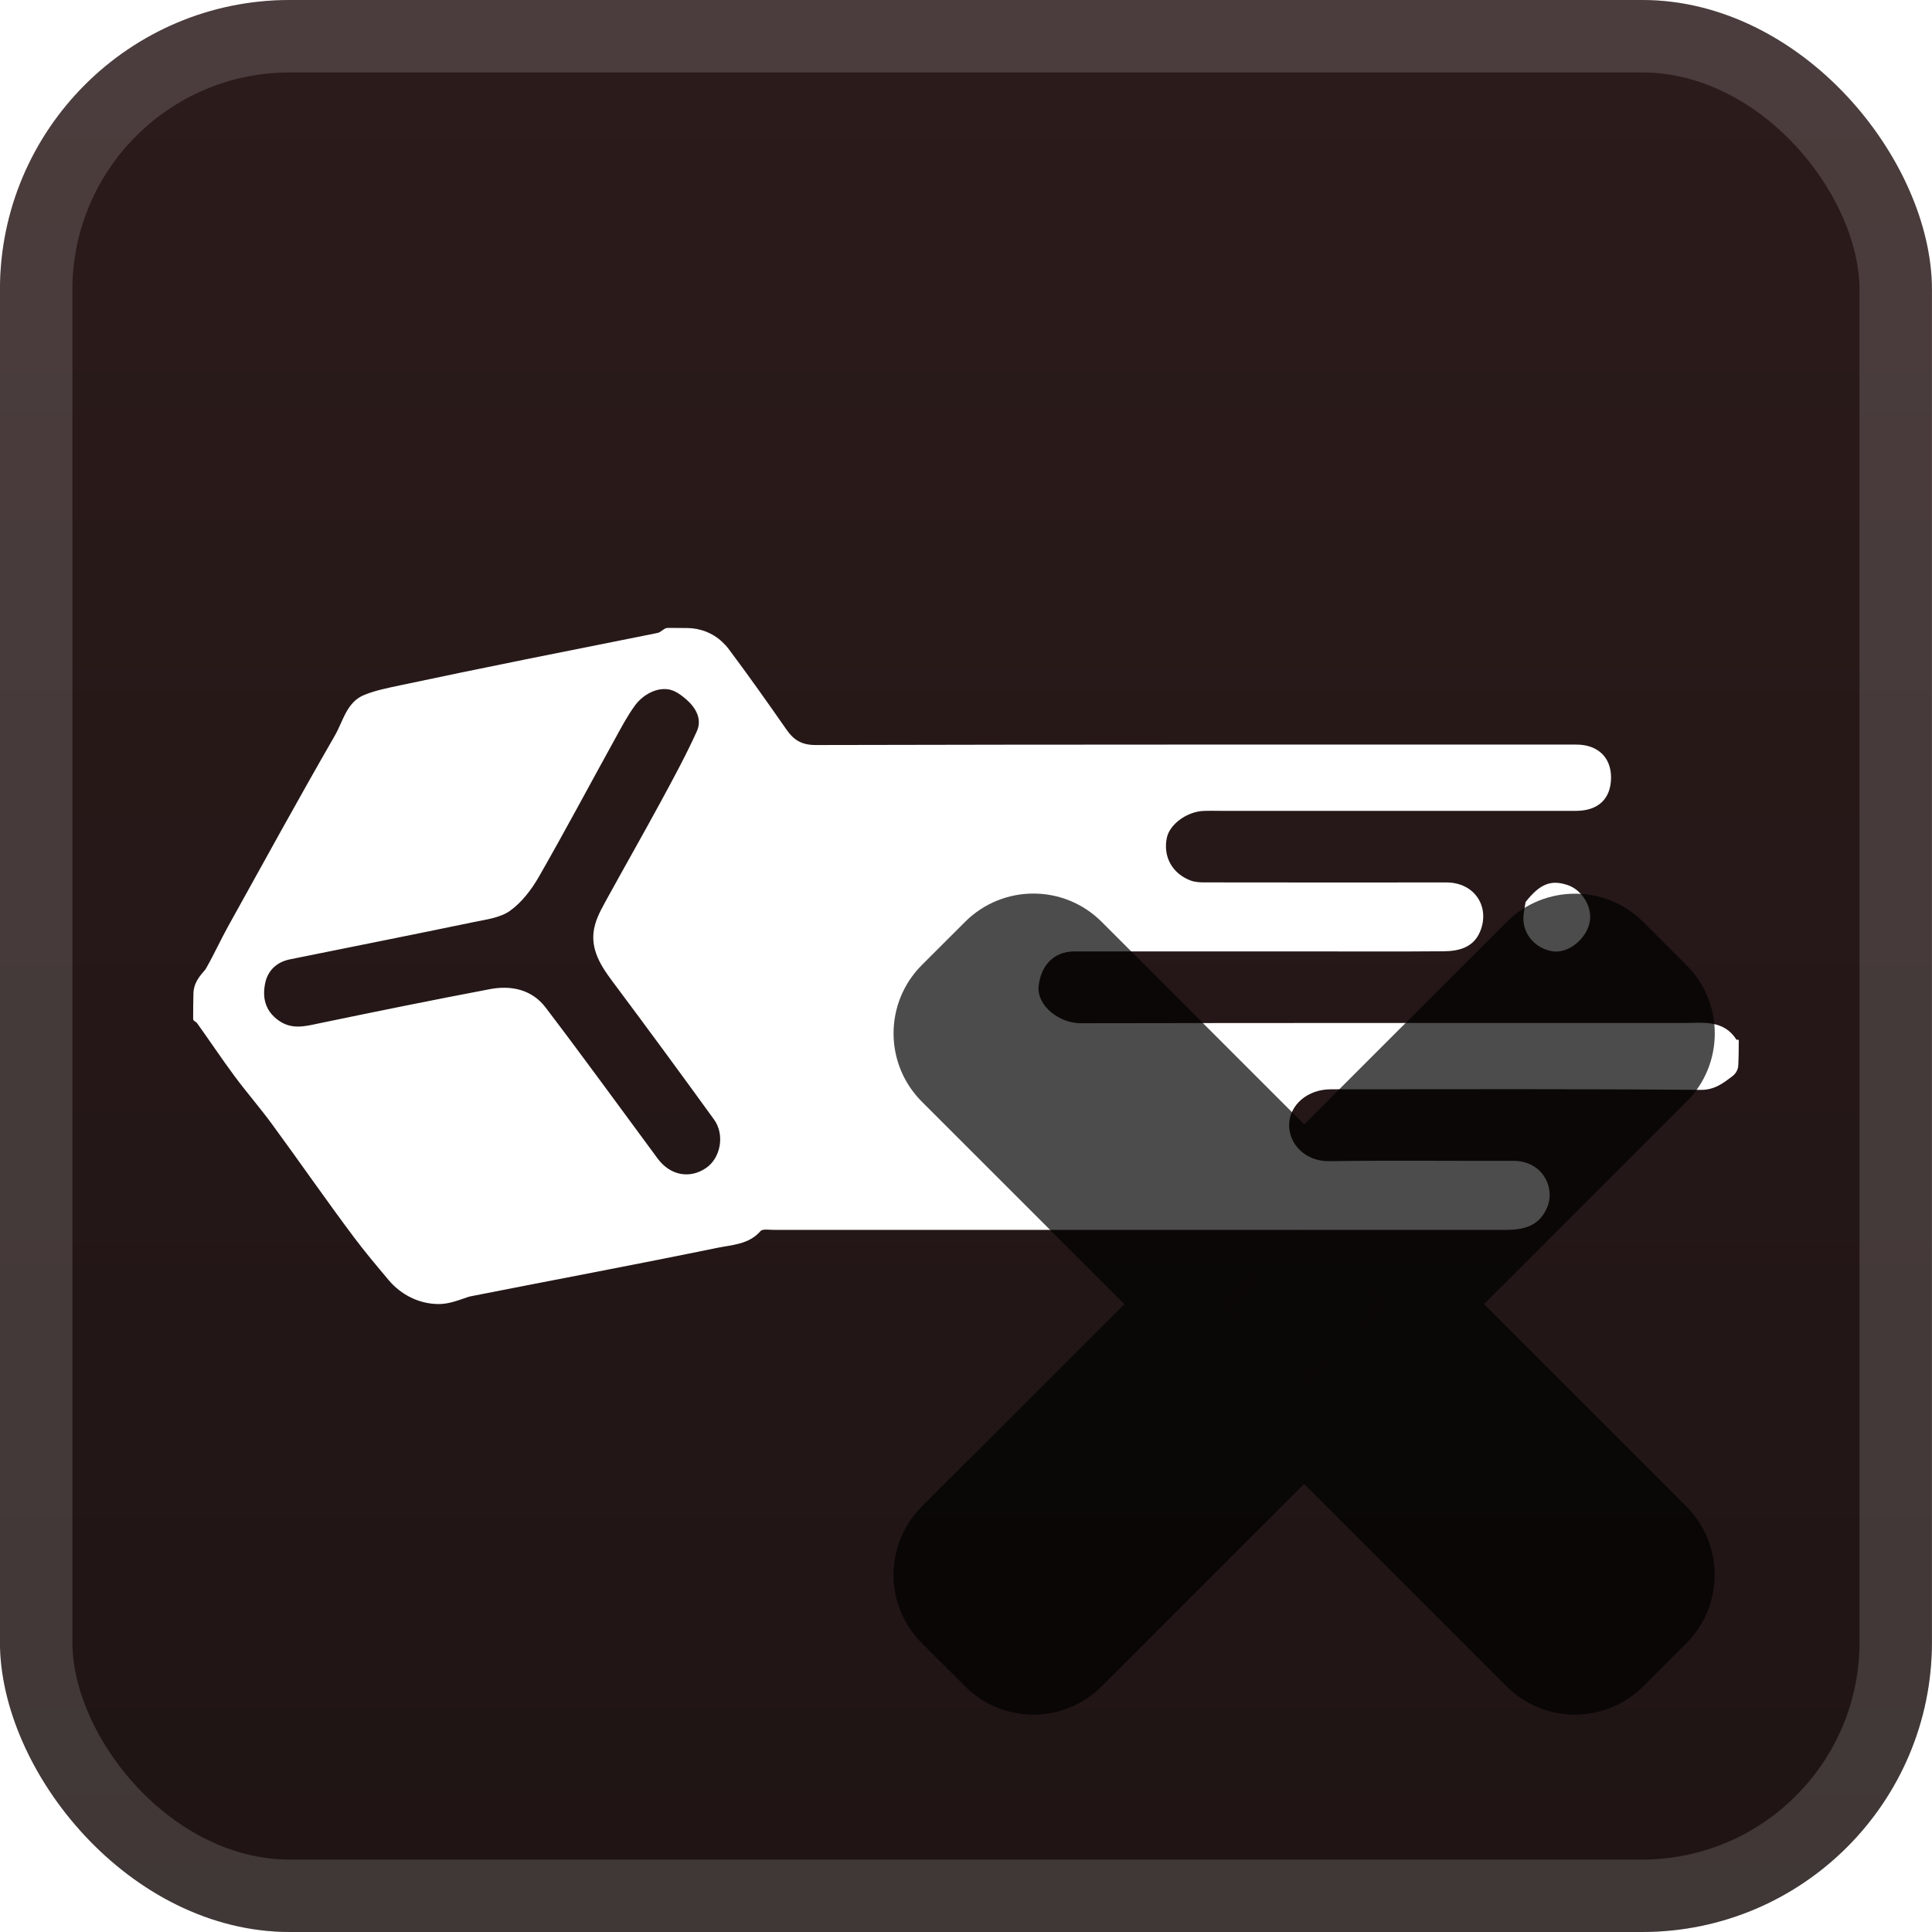 <svg width="40" height="40" viewBox="0 0 40 40" fill="none" xmlns="http://www.w3.org/2000/svg">
<g clip-path="url(#clip0_33_32)">
<rect x="-0.001" y="-6.10352e-05" width="40" height="40" rx="6" fill="url(#paint0_linear_33_32)"/>
<g filter="url(#filter0_d_33_32)">
<path d="M9.684 26.855C9.483 26.923 9.29 27.001 9.078 26.999V26.999C8.678 26.997 8.302 26.808 8.045 26.501C7.797 26.206 7.552 25.915 7.325 25.612C6.751 24.846 6.207 24.059 5.641 23.287C5.389 22.942 5.107 22.619 4.852 22.275C4.588 21.918 4.341 21.548 4.083 21.187V21.187C4.055 21.147 3.999 21.143 3.999 21.095C3.999 20.917 4 20.74 4.005 20.56C4.009 20.387 4.103 20.239 4.22 20.111C4.239 20.09 4.255 20.069 4.268 20.046C4.43 19.762 4.565 19.464 4.723 19.179C5.455 17.859 6.181 16.535 6.934 15.227C7.106 14.929 7.177 14.531 7.548 14.385C7.782 14.291 8.036 14.242 8.284 14.189C9.136 14.008 9.988 13.832 10.841 13.66C11.764 13.473 12.689 13.293 13.611 13.105V13.105C13.695 13.088 13.743 13 13.829 13C13.965 13 14.101 13.001 14.239 13.003C14.499 13.007 14.755 13.105 14.945 13.283C14.997 13.331 15.044 13.38 15.085 13.435C15.495 13.983 15.89 14.541 16.28 15.101C16.433 15.321 16.595 15.426 16.891 15.425C22.141 15.412 27.39 15.416 32.639 15.416C33.077 15.416 33.354 15.678 33.355 16.093C33.356 16.535 33.092 16.788 32.629 16.788C30.188 16.788 27.747 16.788 25.306 16.788C25.177 16.788 25.049 16.784 24.92 16.789C24.573 16.803 24.216 17.066 24.158 17.346C24.078 17.732 24.265 18.081 24.644 18.228C24.732 18.262 24.835 18.269 24.932 18.269C26.602 18.271 28.272 18.272 29.942 18.27C30.541 18.269 30.855 18.786 30.642 19.291C30.505 19.616 30.206 19.692 29.893 19.695C28.957 19.703 28.021 19.698 27.085 19.698C25.47 19.698 23.854 19.698 22.239 19.698C21.812 19.699 21.546 20.001 21.504 20.417C21.463 20.819 21.927 21.186 22.376 21.185C26.533 21.177 30.69 21.18 34.848 21.18C35.252 21.18 35.68 21.105 35.949 21.521C35.954 21.529 35.965 21.532 35.973 21.527V21.527C35.984 21.52 35.999 21.528 35.999 21.541C35.999 21.71 35.998 21.879 35.989 22.06C35.984 22.148 35.938 22.228 35.868 22.281C35.669 22.432 35.495 22.568 35.205 22.565C32.654 22.542 30.104 22.553 27.553 22.553C27.071 22.553 26.699 22.874 26.69 23.285C26.682 23.664 27.001 24.05 27.531 24.041C28.797 24.022 30.064 24.038 31.33 24.034C31.935 24.032 32.201 24.584 32.036 24.988C31.905 25.309 31.657 25.463 31.204 25.463C26.139 25.463 21.074 25.463 16.009 25.463C15.919 25.463 15.788 25.44 15.746 25.488C15.503 25.768 15.15 25.773 14.841 25.837C13.143 26.186 11.439 26.504 9.738 26.84C9.72 26.844 9.702 26.849 9.684 26.855ZM13.961 14.31C13.68 14.18 13.33 14.355 13.148 14.604V14.604C12.987 14.824 12.859 15.069 12.727 15.309C12.202 16.26 11.692 17.219 11.152 18.161C11.002 18.422 10.802 18.682 10.561 18.856C10.359 19.001 10.069 19.037 9.811 19.09C8.542 19.354 7.27 19.605 5.999 19.863C5.732 19.918 5.548 20.09 5.492 20.347C5.427 20.65 5.486 20.928 5.77 21.129C6.05 21.327 6.328 21.245 6.622 21.184C7.796 20.94 8.972 20.701 10.15 20.478C10.591 20.395 11.016 20.491 11.296 20.859C12.082 21.892 12.845 22.944 13.617 23.988C13.874 24.335 14.278 24.414 14.617 24.183C14.919 23.978 15.012 23.494 14.783 23.178C14.084 22.212 13.378 21.253 12.665 20.298C12.404 19.948 12.193 19.587 12.322 19.137C12.378 18.938 12.489 18.752 12.59 18.567C12.951 17.91 13.323 17.258 13.681 16.598C13.941 16.118 14.202 15.638 14.427 15.141C14.542 14.888 14.405 14.65 14.206 14.478C14.13 14.413 14.05 14.351 13.961 14.31Z" fill="white"/>
<path d="M31.586 18.675C31.886 18.294 32.114 18.208 32.461 18.326C32.76 18.428 32.973 18.787 32.913 19.09C32.844 19.442 32.471 19.741 32.155 19.697C31.802 19.648 31.535 19.354 31.54 19.01C31.541 18.905 31.566 18.801 31.586 18.675Z" fill="white"/>
<g opacity="0.7">
<mask id="path-5-outside-1_33_32" maskUnits="userSpaceOnUse" x="18" y="18" width="18" height="18" fill="black">
<rect fill="white" x="18" y="18" width="18" height="18"/>
<path fill-rule="evenodd" clip-rule="evenodd" d="M21.749 20.147C21.553 19.951 21.237 19.951 21.041 20.147L20.147 21.041C19.952 21.236 19.952 21.553 20.147 21.748L25.4 27.001L20.147 32.252C19.951 32.447 19.951 32.764 20.147 32.959L21.041 33.853C21.236 34.048 21.553 34.048 21.748 33.853L27.001 28.603L32.252 33.853C32.447 34.049 32.764 34.049 32.959 33.853L33.854 32.959C34.049 32.764 34.049 32.447 33.854 32.252L28.603 27.001L33.856 21.75C34.052 21.555 34.052 21.239 33.856 21.044L32.962 20.149C32.766 19.954 32.45 19.954 32.254 20.149L27.002 25.4L21.749 20.147Z"/>
</mask>
<path fill-rule="evenodd" clip-rule="evenodd" d="M21.749 20.147C21.553 19.951 21.237 19.951 21.041 20.147L20.147 21.041C19.952 21.236 19.952 21.553 20.147 21.748L25.4 27.001L20.147 32.252C19.951 32.447 19.951 32.764 20.147 32.959L21.041 33.853C21.236 34.048 21.553 34.048 21.748 33.853L27.001 28.603L32.252 33.853C32.447 34.049 32.764 34.049 32.959 33.853L33.854 32.959C34.049 32.764 34.049 32.447 33.854 32.252L28.603 27.001L33.856 21.75C34.052 21.555 34.052 21.239 33.856 21.044L32.962 20.149C32.766 19.954 32.45 19.954 32.254 20.149L27.002 25.4L21.749 20.147Z" fill="url(#paint1_linear_33_32)"/>
<path d="M21.041 20.146L19.981 19.086L19.981 19.086L21.041 20.146ZM21.748 20.146L22.809 19.086V19.086L21.748 20.146ZM20.147 21.041L21.208 22.102L21.208 22.102L20.147 21.041ZM20.147 21.748L21.208 20.687L21.208 20.687L20.147 21.748ZM25.4 27.001L26.46 28.062L27.521 27.001L26.46 25.94L25.4 27.001ZM20.146 32.252L21.207 33.313L21.207 33.313L20.146 32.252ZM20.146 32.959L21.207 31.898L21.207 31.898L20.146 32.959ZM21.041 33.853L19.981 34.914L19.981 34.914L21.041 33.853ZM21.748 33.853L20.688 32.792L20.688 32.792L21.748 33.853ZM27.001 28.602L28.062 27.542L27.002 26.481L25.941 27.541L27.001 28.602ZM32.252 33.853L31.191 34.914L31.191 34.914L32.252 33.853ZM32.959 33.853L34.02 34.914L34.02 34.914L32.959 33.853ZM33.854 32.959L32.793 31.898H32.793L33.854 32.959ZM33.854 32.252L32.793 33.312L32.793 33.312L33.854 32.252ZM28.603 27.001L27.543 25.94L26.482 27.001L27.542 28.062L28.603 27.001ZM33.856 21.75L32.796 20.689V20.689L33.856 21.75ZM33.856 21.043L34.917 19.983V19.983L33.856 21.043ZM32.962 20.149L31.901 21.21V21.21L32.962 20.149ZM32.254 20.149L31.194 19.088V19.088L32.254 20.149ZM27.002 25.4L25.941 26.46L27.001 27.521L28.062 26.46L27.002 25.4ZM22.102 21.207C21.712 21.598 21.078 21.598 20.688 21.207L22.809 19.086C22.028 18.305 20.762 18.305 19.981 19.086L22.102 21.207ZM21.208 22.102L22.102 21.207L19.981 19.086L19.086 19.98L21.208 22.102ZM21.208 20.687C21.598 21.078 21.598 21.711 21.208 22.102L19.086 19.98C18.305 20.761 18.305 22.028 19.086 22.809L21.208 20.687ZM26.46 25.94L21.208 20.687L19.086 22.809L24.339 28.061L26.46 25.94ZM21.207 33.313L26.46 28.062L24.339 25.94L19.086 31.191L21.207 33.313ZM21.207 31.898C21.598 32.289 21.598 32.922 21.207 33.313L19.086 31.191C18.305 31.972 18.305 33.239 19.086 34.02L21.207 31.898ZM22.102 32.792L21.207 31.898L19.086 34.02L19.981 34.914L22.102 32.792ZM20.688 32.792C21.078 32.402 21.711 32.402 22.102 32.792L19.981 34.914C20.762 35.695 22.028 35.695 22.809 34.914L20.688 32.792ZM25.941 27.541L20.688 32.792L22.809 34.914L28.062 29.663L25.941 27.541ZM33.313 32.793L28.062 27.542L25.941 29.663L31.191 34.914L33.313 32.793ZM31.898 32.793C32.289 32.402 32.922 32.402 33.313 32.793L31.191 34.914C31.973 35.695 33.239 35.695 34.02 34.914L31.898 32.793ZM32.793 31.898L31.898 32.793L34.02 34.914L34.914 34.02L32.793 31.898ZM32.793 33.312C32.402 32.922 32.402 32.289 32.793 31.898L34.914 34.02C35.695 33.239 35.695 31.972 34.914 31.191L32.793 33.312ZM27.542 28.062L32.793 33.312L34.914 31.191L29.664 25.941L27.542 28.062ZM32.796 20.689L27.543 25.94L29.664 28.062L34.917 22.811L32.796 20.689ZM32.796 22.104C32.405 21.714 32.405 21.08 32.796 20.689L34.917 22.811C35.698 22.03 35.698 20.764 34.917 19.983L32.796 22.104ZM31.901 21.21L32.796 22.104L34.917 19.983L34.022 19.088L31.901 21.21ZM33.315 21.21C32.924 21.6 32.291 21.6 31.901 21.21L34.022 19.088C33.241 18.308 31.975 18.308 31.194 19.088L33.315 21.21ZM28.062 26.46L33.315 21.21L31.194 19.088L25.941 24.339L28.062 26.46ZM20.688 21.207L25.941 26.46L28.062 24.339L22.809 19.086L20.688 21.207Z" fill="black" mask="url(#path-5-outside-1_33_32)"/>
</g>
</g>
</g>
<rect x="0.749" y="0.75" width="38.5" height="38.5" rx="5.25" stroke="white" stroke-opacity="0.15" stroke-width="1.5"/>
<defs>
<filter id="filter0_d_33_32" x="-0.001" y="2" width="40" height="37.5" filterUnits="userSpaceOnUse" color-interpolation-filters="sRGB">
<feFlood flood-opacity="0" result="BackgroundImageFix"/>
<feColorMatrix in="SourceAlpha" type="matrix" values="0 0 0 0 0 0 0 0 0 0 0 0 0 0 0 0 0 0 127 0" result="hardAlpha"/>
<feOffset/>
<feGaussianBlur stdDeviation="2"/>
<feComposite in2="hardAlpha" operator="out"/>
<feColorMatrix type="matrix" values="0 0 0 0 0 0 0 0 0 0 0 0 0 0 0 0 0 0 0.25 0"/>
<feBlend mode="normal" in2="BackgroundImageFix" result="effect1_dropShadow_33_32"/>
<feBlend mode="normal" in="SourceGraphic" in2="effect1_dropShadow_33_32" result="shape"/>
</filter>
<linearGradient id="paint0_linear_33_32" x1="19.999" y1="-6.10351e-05" x2="19.999" y2="40" gradientUnits="userSpaceOnUse">
<stop stop-color="#2C1B1B"/>
<stop offset="1" stop-color="#1F1414"/>
</linearGradient>
<linearGradient id="paint1_linear_33_32" x1="27.001" y1="20" x2="27.001" y2="34" gradientUnits="userSpaceOnUse">
<stop stop-color="#FF0000"/>
<stop offset="1" stop-color="#CC0000"/>
</linearGradient>
<clipPath id="clip0_33_32">
<rect x="-0.001" y="-6.10352e-05" width="40" height="40" rx="6" fill="white"/>
</clipPath>
</defs>
</svg>
